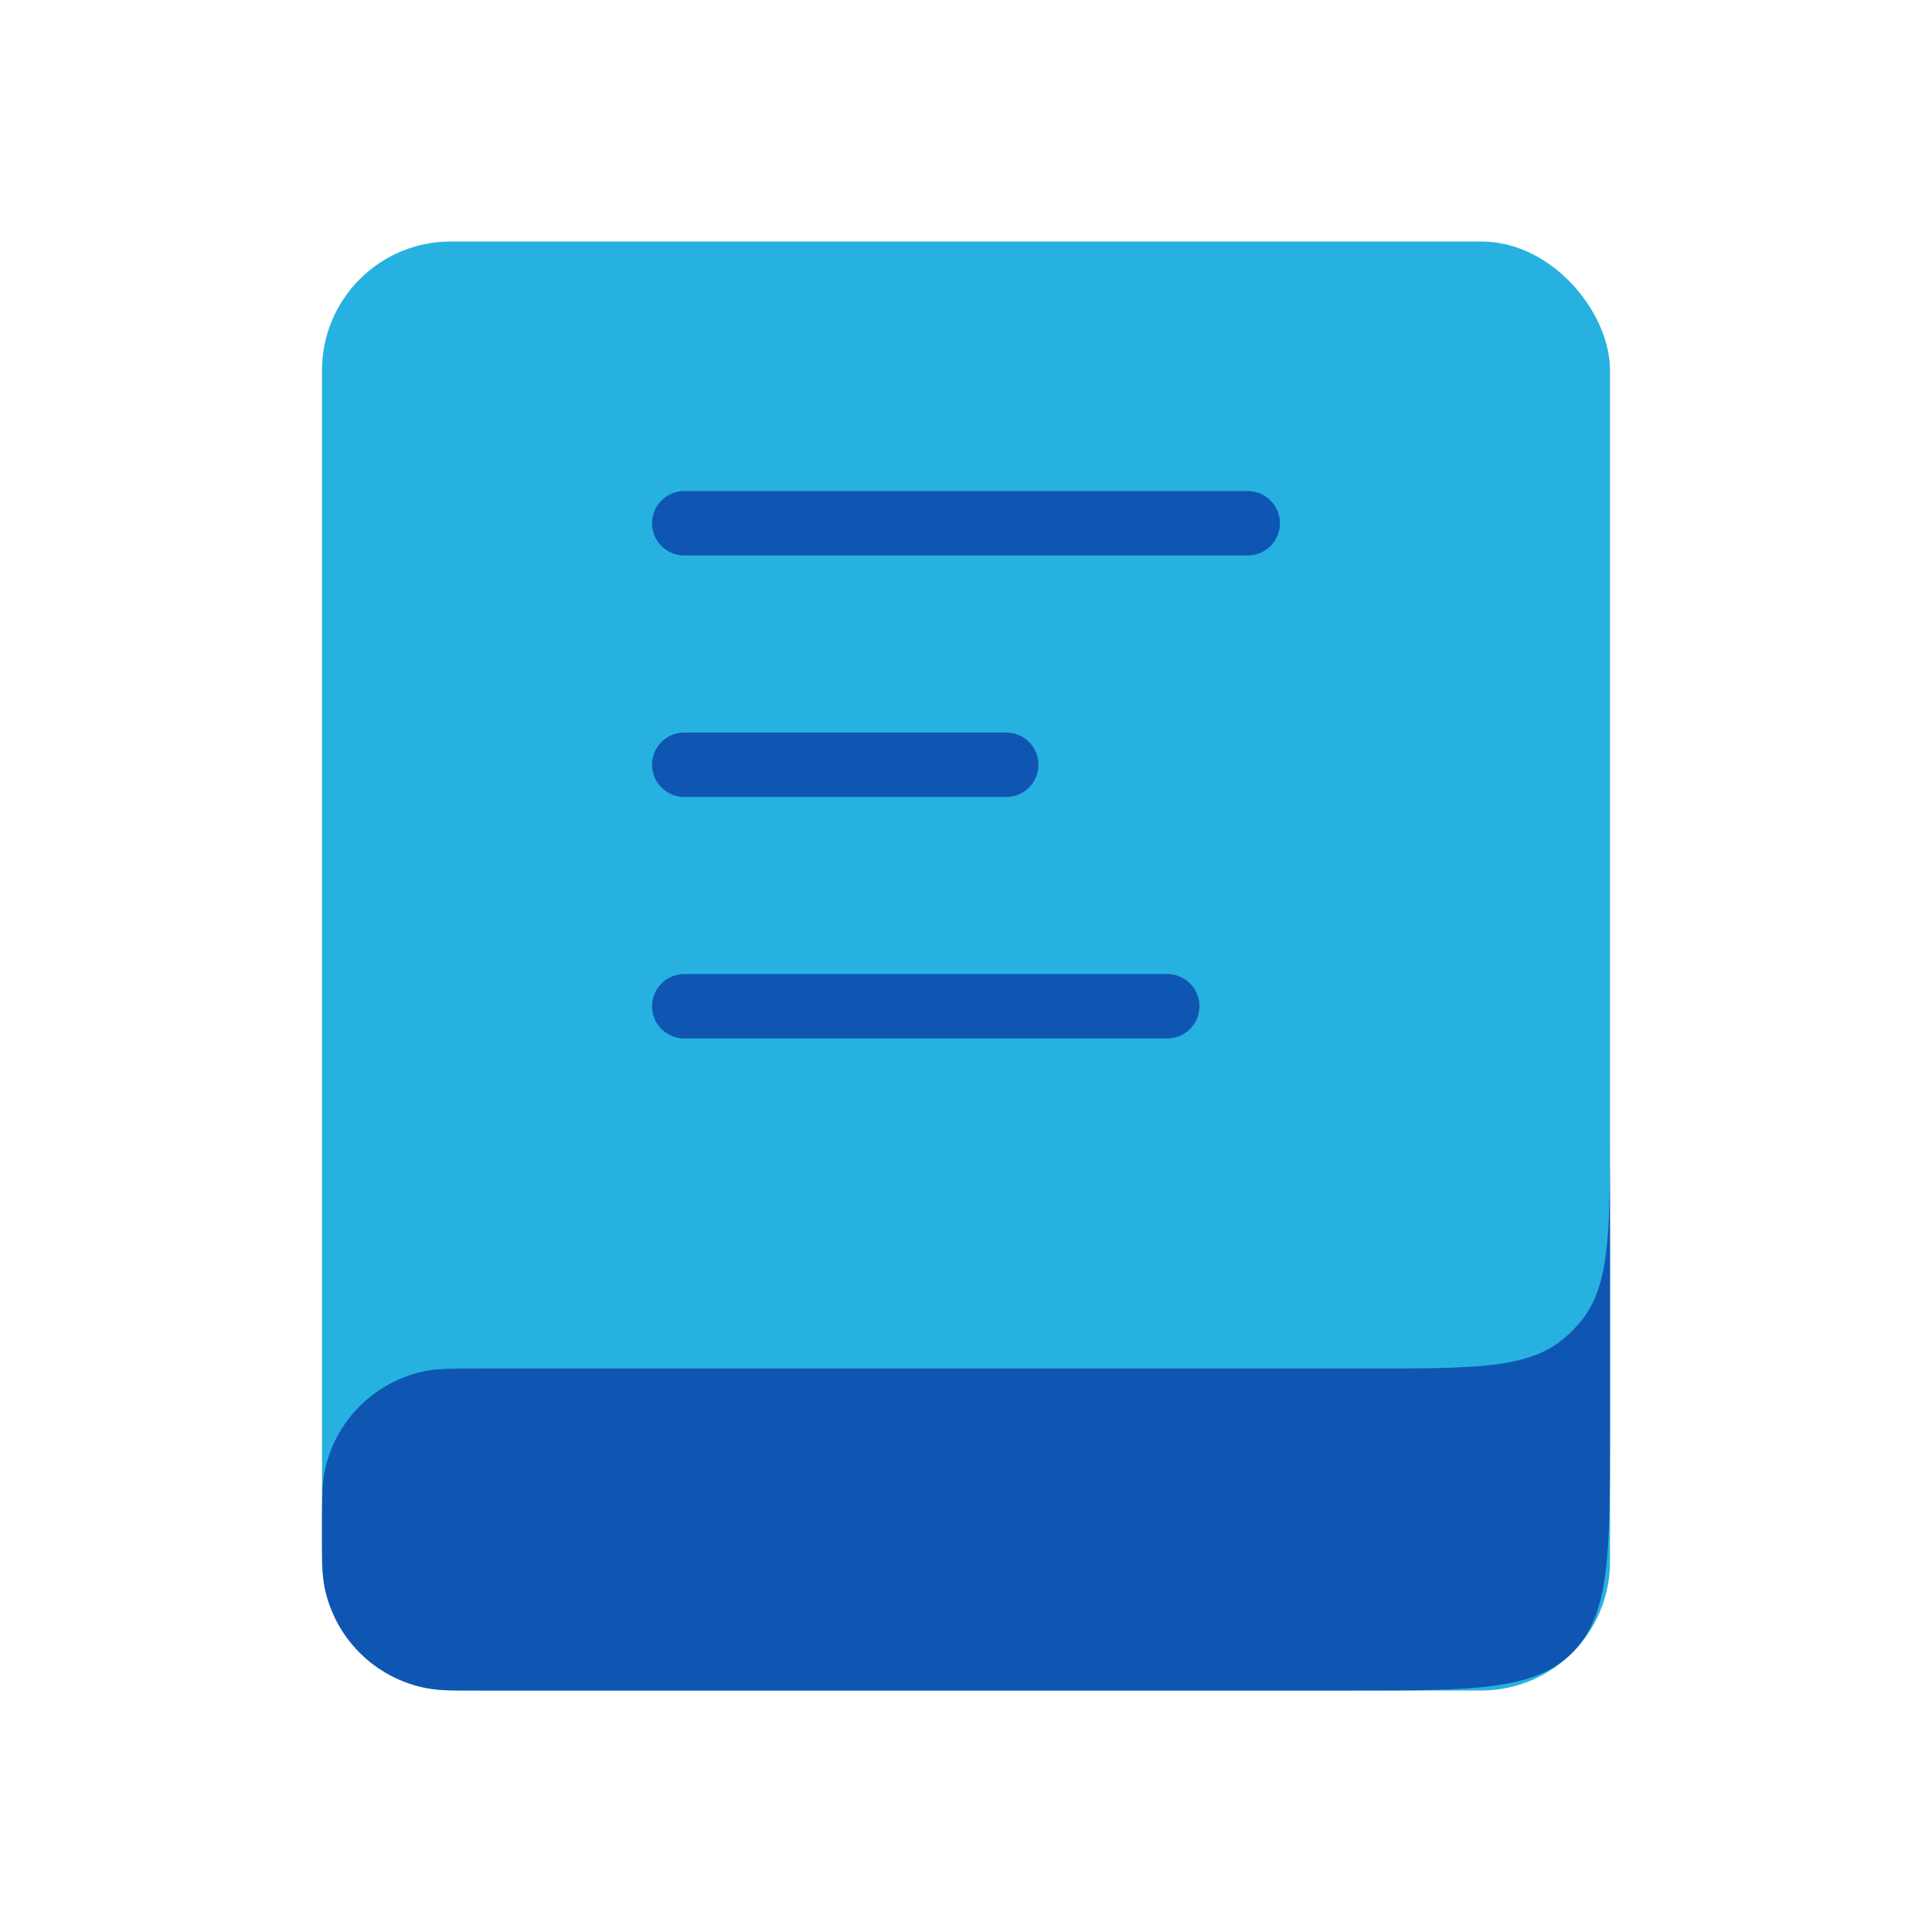 <svg width="30" height="30" viewBox="0 0 30 30" fill="none" xmlns="http://www.w3.org/2000/svg">
<rect x="5" y="3.75" width="20" height="22.5" rx="2" fill="#27B1E0"/>
<path d="M10.625 8.125L19.375 8.125" stroke="#0F56B3" stroke-linecap="round"/>
<path d="M10.625 11.875L15.625 11.875" stroke="#0F56B3" stroke-linecap="round"/>
<path d="M10.625 15.625L18.125 15.625" stroke="#0F56B3" stroke-linecap="round"/>
<path d="M5 23.75C5 23.285 5 23.053 5.038 22.86C5.196 22.066 5.816 21.446 6.61 21.288C6.803 21.25 7.035 21.25 7.5 21.25H21.25C22.894 21.25 23.716 21.25 24.269 20.796C24.37 20.713 24.463 20.62 24.546 20.519C25 19.966 25 19.144 25 17.5V22.25C25 24.136 25 25.078 24.414 25.664C23.828 26.25 22.886 26.25 21 26.25H7.5C7.035 26.25 6.803 26.25 6.61 26.212C5.816 26.054 5.196 25.434 5.038 24.64C5 24.447 5 24.215 5 23.75Z" fill="#0F56B3"/>
</svg>
